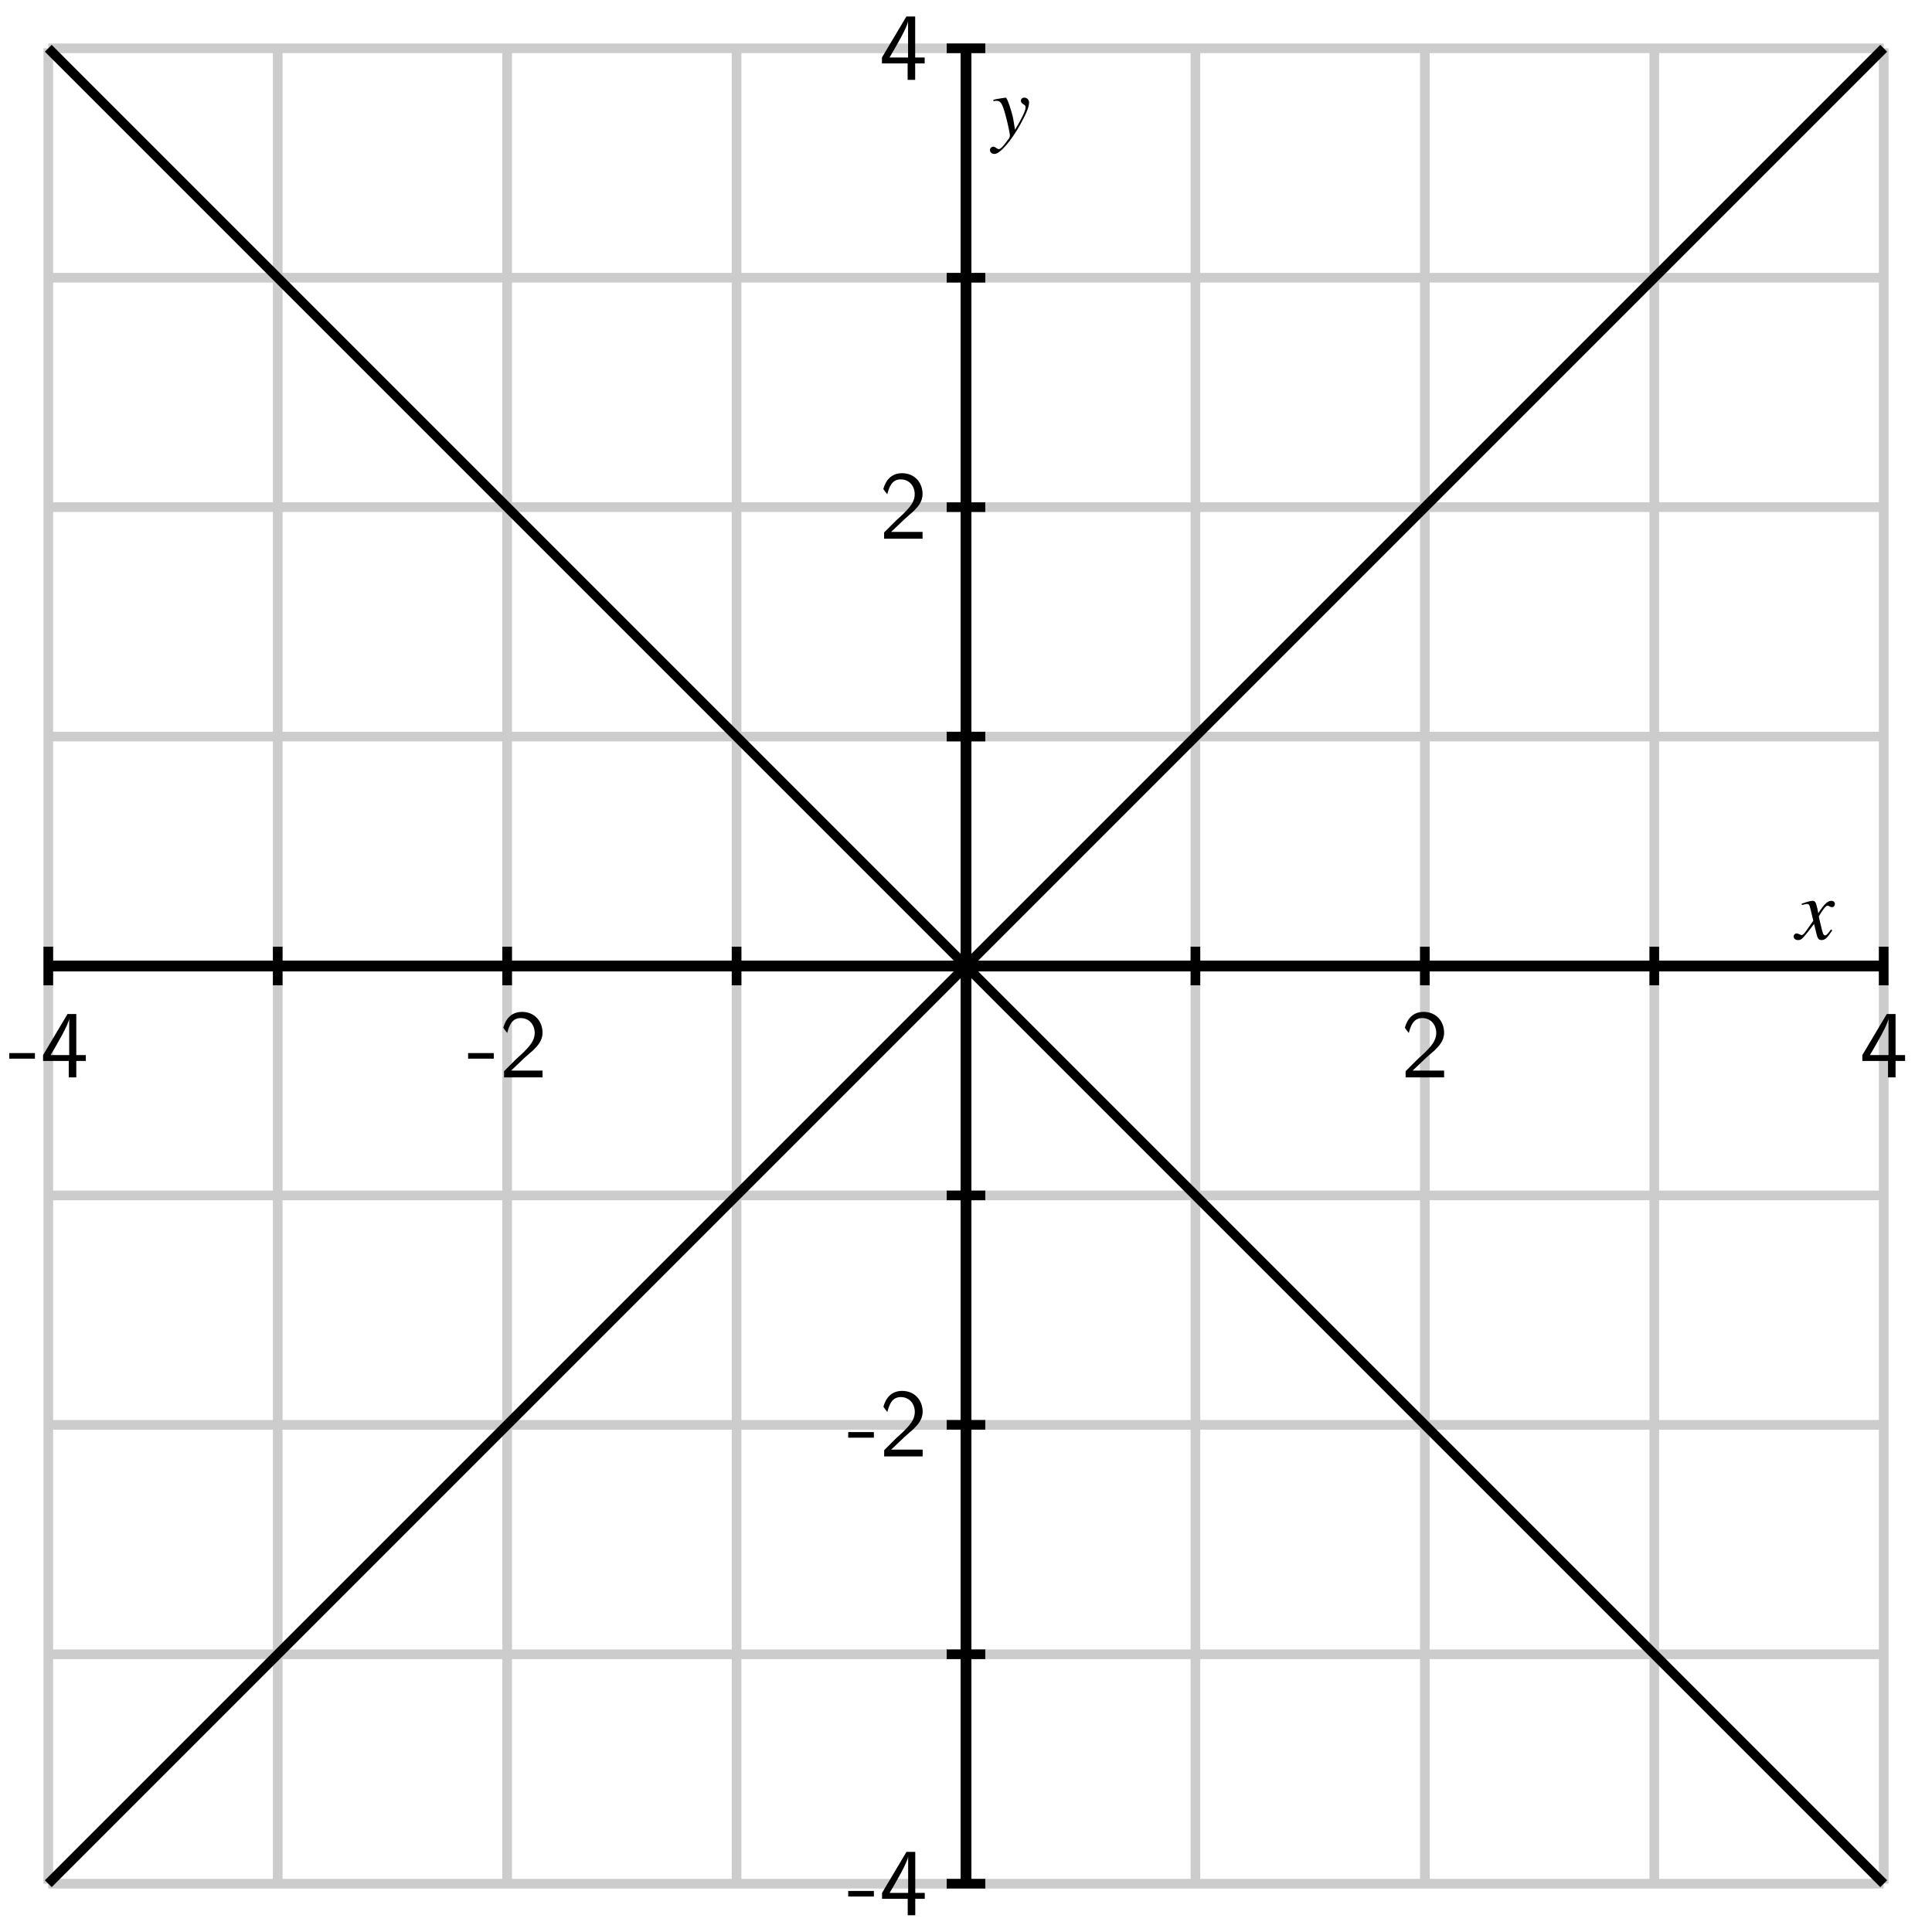 <?xml version="1.0" encoding="UTF-8"?>
<svg xmlns="http://www.w3.org/2000/svg" xmlns:xlink="http://www.w3.org/1999/xlink" width="200pt" height="200pt" viewBox="0 0 200 200" version="1.1">
<defs>
<g>
<symbol overflow="visible" id="glyph0-0">
<path style="stroke:none;" d=""/>
</symbol>
<symbol overflow="visible" id="glyph0-1">
<path style="stroke:none;" d="M 2.766 -1.938 L 2.766 -2.516 L 0.109 -2.516 L 0.109 -1.938 Z M 2.766 -1.938 "/>
</symbol>
<symbol overflow="visible" id="glyph0-2">
<path style="stroke:none;" d="M 3.719 -1.703 L 4.703 -1.703 L 4.703 -2.312 L 3.719 -2.312 L 3.719 -6.562 L 2.812 -6.562 L 0.281 -2.312 L 0.281 -1.703 L 2.938 -1.703 L 2.938 0 L 3.719 0 Z M 1.062 -2.312 C 1.578 -3.188 2.984 -5.547 2.984 -6.125 L 2.984 -2.312 Z M 1.062 -2.312 "/>
</symbol>
<symbol overflow="visible" id="glyph0-3">
<path style="stroke:none;" d="M 1.734 -1.875 L 0.5 -0.641 L 0.5 0 L 4.484 0 L 4.484 -0.703 L 2.672 -0.703 C 2.547 -0.703 2.438 -0.703 2.312 -0.703 L 1.219 -0.703 C 1.547 -0.984 2.297 -1.734 2.609 -2.016 C 2.797 -2.203 3.312 -2.625 3.5 -2.797 C 3.953 -3.25 4.484 -3.781 4.484 -4.625 C 4.484 -5.781 3.688 -6.781 2.359 -6.781 C 1.219 -6.781 0.656 -6 0.422 -5.141 C 0.547 -4.969 0.594 -4.906 0.609 -4.875 C 0.625 -4.859 0.734 -4.734 0.828 -4.594 C 1.031 -5.359 1.312 -6.141 2.219 -6.141 C 3.156 -6.141 3.672 -5.391 3.672 -4.609 C 3.672 -3.766 3.094 -3.188 2.516 -2.594 Z M 1.734 -1.875 "/>
</symbol>
<symbol overflow="visible" id="glyph1-0">
<path style="stroke:none;" d=""/>
</symbol>
<symbol overflow="visible" id="glyph1-1">
<path style="stroke:none;" d="M 3.625 -1 C 3.547 -0.922 3.5 -0.859 3.422 -0.75 C 3.219 -0.484 3.109 -0.391 3 -0.391 C 2.875 -0.391 2.797 -0.516 2.734 -0.766 C 2.703 -0.844 2.703 -0.891 2.688 -0.922 C 2.469 -1.828 2.359 -2.234 2.359 -2.375 C 2.766 -3.062 3.094 -3.469 3.25 -3.469 C 3.297 -3.469 3.375 -3.438 3.469 -3.391 C 3.578 -3.328 3.641 -3.312 3.703 -3.312 C 3.891 -3.312 4.016 -3.453 4.016 -3.641 C 4.016 -3.828 3.875 -3.969 3.656 -3.969 C 3.266 -3.969 2.922 -3.641 2.297 -2.688 L 2.203 -3.172 C 2.062 -3.781 1.969 -3.969 1.734 -3.969 C 1.531 -3.969 1.219 -3.891 0.672 -3.703 L 0.578 -3.672 L 0.609 -3.531 C 0.953 -3.625 1.031 -3.641 1.109 -3.641 C 1.344 -3.641 1.391 -3.562 1.516 -3.016 L 1.781 -1.906 L 1.047 -0.859 C 0.859 -0.578 0.688 -0.422 0.578 -0.422 C 0.531 -0.422 0.438 -0.453 0.344 -0.5 C 0.234 -0.562 0.141 -0.594 0.062 -0.594 C -0.109 -0.594 -0.25 -0.453 -0.25 -0.281 C -0.25 -0.047 -0.062 0.094 0.203 0.094 C 0.484 0.094 0.594 0.016 1.047 -0.531 C 1.281 -0.812 1.469 -1.062 1.859 -1.578 L 2.125 -0.5 C 2.234 -0.047 2.359 0.094 2.641 0.094 C 2.984 0.094 3.219 -0.109 3.75 -0.922 Z M 3.625 -1 "/>
</symbol>
<symbol overflow="visible" id="glyph1-2">
<path style="stroke:none;" d="M 0.141 -3.594 C 0.25 -3.625 0.312 -3.641 0.406 -3.641 C 0.922 -3.641 1.062 -3.406 1.469 -1.859 C 1.625 -1.281 1.844 -0.219 1.844 -0.078 C 1.844 0.078 1.797 0.219 1.656 0.375 C 1.375 0.75 1.203 0.984 1.094 1.094 C 0.906 1.281 0.797 1.359 0.688 1.359 C 0.625 1.359 0.562 1.328 0.469 1.266 C 0.328 1.156 0.234 1.109 0.141 1.109 C -0.062 1.109 -0.219 1.266 -0.219 1.453 C -0.219 1.688 -0.016 1.859 0.25 1.859 C 0.812 1.859 2 0.5 2.969 -1.281 C 3.578 -2.391 3.828 -3.031 3.828 -3.469 C 3.828 -3.75 3.609 -3.969 3.344 -3.969 C 3.125 -3.969 2.984 -3.828 2.984 -3.641 C 2.984 -3.5 3.062 -3.406 3.234 -3.281 C 3.406 -3.188 3.469 -3.109 3.469 -2.984 C 3.469 -2.625 3.141 -1.922 2.375 -0.641 L 2.203 -1.688 C 2.062 -2.484 1.562 -3.969 1.422 -3.969 L 1.391 -3.969 C 1.375 -3.953 1.344 -3.953 1.312 -3.953 C 1.219 -3.953 0.906 -3.891 0.422 -3.812 C 0.375 -3.797 0.266 -3.766 0.141 -3.75 Z M 0.141 -3.594 "/>
</symbol>
</g>
</defs>
<g id="surface1">
<path style="fill:none;stroke-width:10;stroke-linecap:butt;stroke-linejoin:miter;stroke:rgb(80.077%,80.077%,80.077%);stroke-opacity:1;stroke-miterlimit:10;" d="M 50 50 L 50 1950 M 287.5 50 L 287.5 1950 M 525 50 L 525 1950 M 762.5 50 L 762.5 1950 M 1000 50 L 1000 1950 M 1237.5 50 L 1237.5 1950 M 1475 50 L 1475 1950 M 1712.5 50 L 1712.5 1950 M 1950 50 L 1950 1950 M 50 50 L 1950 50 M 50 287.5 L 1950 287.5 M 50 525 L 1950 525 M 50 762.5 L 1950 762.5 M 50 1000 L 1950 1000 M 50 1237.5 L 1950 1237.5 M 50 1475 L 1950 1475 M 50 1712.5 L 1950 1712.5 M 50 1950 L 1950 1950 " transform="matrix(0.1,0,0,-0.1,0,200)"/>
<path style="fill:none;stroke-width:10;stroke-linecap:butt;stroke-linejoin:miter;stroke:rgb(0%,0%,0%);stroke-opacity:1;stroke-miterlimit:10;" d="M 50 1000 L 1950 1000 M 1000 50 L 1000 1950 " transform="matrix(0.1,0,0,-0.1,0,200)"/>
<path style="fill:none;stroke-width:10;stroke-linecap:butt;stroke-linejoin:miter;stroke:rgb(0%,0%,0%);stroke-opacity:1;stroke-miterlimit:10;" d="M 50 1000 L 1950 1000 M 1000 50 L 1000 1950 M 50 980 L 50 1020 " transform="matrix(0.1,0,0,-0.1,0,200)"/>
<path style="fill:none;stroke-width:10;stroke-linecap:butt;stroke-linejoin:miter;stroke:rgb(0%,0%,0%);stroke-opacity:1;stroke-miterlimit:10;" d="M 50 1000 L 1950 1000 M 1000 50 L 1000 1950 M 287.5 980 L 287.5 1020 " transform="matrix(0.1,0,0,-0.1,0,200)"/>
<path style="fill:none;stroke-width:10;stroke-linecap:butt;stroke-linejoin:miter;stroke:rgb(0%,0%,0%);stroke-opacity:1;stroke-miterlimit:10;" d="M 50 1000 L 1950 1000 M 1000 50 L 1000 1950 M 525 980 L 525 1020 " transform="matrix(0.1,0,0,-0.1,0,200)"/>
<path style="fill:none;stroke-width:10;stroke-linecap:butt;stroke-linejoin:miter;stroke:rgb(0%,0%,0%);stroke-opacity:1;stroke-miterlimit:10;" d="M 50 1000 L 1950 1000 M 1000 50 L 1000 1950 M 762.5 980 L 762.5 1020 " transform="matrix(0.1,0,0,-0.1,0,200)"/>
<path style="fill:none;stroke-width:10;stroke-linecap:butt;stroke-linejoin:miter;stroke:rgb(0%,0%,0%);stroke-opacity:1;stroke-miterlimit:10;" d="M 50 1000 L 1950 1000 M 1000 50 L 1000 1950 M 1000 980 L 1000 1020 " transform="matrix(0.1,0,0,-0.1,0,200)"/>
<path style="fill:none;stroke-width:10;stroke-linecap:butt;stroke-linejoin:miter;stroke:rgb(0%,0%,0%);stroke-opacity:1;stroke-miterlimit:10;" d="M 50 1000 L 1950 1000 M 1000 50 L 1000 1950 M 1237.5 980 L 1237.5 1020 " transform="matrix(0.1,0,0,-0.1,0,200)"/>
<path style="fill:none;stroke-width:10;stroke-linecap:butt;stroke-linejoin:miter;stroke:rgb(0%,0%,0%);stroke-opacity:1;stroke-miterlimit:10;" d="M 50 1000 L 1950 1000 M 1000 50 L 1000 1950 M 1475 980 L 1475 1020 " transform="matrix(0.1,0,0,-0.1,0,200)"/>
<path style="fill:none;stroke-width:10;stroke-linecap:butt;stroke-linejoin:miter;stroke:rgb(0%,0%,0%);stroke-opacity:1;stroke-miterlimit:10;" d="M 50 1000 L 1950 1000 M 1000 50 L 1000 1950 M 1712.5 980 L 1712.5 1020 " transform="matrix(0.1,0,0,-0.1,0,200)"/>
<path style="fill:none;stroke-width:10;stroke-linecap:butt;stroke-linejoin:miter;stroke:rgb(0%,0%,0%);stroke-opacity:1;stroke-miterlimit:10;" d="M 50 1000 L 1950 1000 M 1000 50 L 1000 1950 M 1950 980 L 1950 1020 " transform="matrix(0.1,0,0,-0.1,0,200)"/>
<path style="fill:none;stroke-width:10;stroke-linecap:butt;stroke-linejoin:miter;stroke:rgb(0%,0%,0%);stroke-opacity:1;stroke-miterlimit:10;" d="M 50 1000 L 1950 1000 M 1000 50 L 1000 1950 M 980 50 L 1020 50 " transform="matrix(0.1,0,0,-0.1,0,200)"/>
<path style="fill:none;stroke-width:10;stroke-linecap:butt;stroke-linejoin:miter;stroke:rgb(0%,0%,0%);stroke-opacity:1;stroke-miterlimit:10;" d="M 50 1000 L 1950 1000 M 1000 50 L 1000 1950 M 980 287.5 L 1020 287.5 " transform="matrix(0.1,0,0,-0.1,0,200)"/>
<path style="fill:none;stroke-width:10;stroke-linecap:butt;stroke-linejoin:miter;stroke:rgb(0%,0%,0%);stroke-opacity:1;stroke-miterlimit:10;" d="M 50 1000 L 1950 1000 M 1000 50 L 1000 1950 M 980 525 L 1020 525 " transform="matrix(0.1,0,0,-0.1,0,200)"/>
<path style="fill:none;stroke-width:10;stroke-linecap:butt;stroke-linejoin:miter;stroke:rgb(0%,0%,0%);stroke-opacity:1;stroke-miterlimit:10;" d="M 50 1000 L 1950 1000 M 1000 50 L 1000 1950 M 980 762.5 L 1020 762.5 " transform="matrix(0.1,0,0,-0.1,0,200)"/>
<path style="fill:none;stroke-width:10;stroke-linecap:butt;stroke-linejoin:miter;stroke:rgb(0%,0%,0%);stroke-opacity:1;stroke-miterlimit:10;" d="M 50 1000 L 1950 1000 M 1000 50 L 1000 1950 M 980 1000 L 1020 1000 " transform="matrix(0.1,0,0,-0.1,0,200)"/>
<path style="fill:none;stroke-width:10;stroke-linecap:butt;stroke-linejoin:miter;stroke:rgb(0%,0%,0%);stroke-opacity:1;stroke-miterlimit:10;" d="M 50 1000 L 1950 1000 M 1000 50 L 1000 1950 M 980 1237.5 L 1020 1237.5 " transform="matrix(0.1,0,0,-0.1,0,200)"/>
<path style="fill:none;stroke-width:10;stroke-linecap:butt;stroke-linejoin:miter;stroke:rgb(0%,0%,0%);stroke-opacity:1;stroke-miterlimit:10;" d="M 50 1000 L 1950 1000 M 1000 50 L 1000 1950 M 980 1475 L 1020 1475 " transform="matrix(0.1,0,0,-0.1,0,200)"/>
<path style="fill:none;stroke-width:10;stroke-linecap:butt;stroke-linejoin:miter;stroke:rgb(0%,0%,0%);stroke-opacity:1;stroke-miterlimit:10;" d="M 50 1000 L 1950 1000 M 1000 50 L 1000 1950 M 980 1712.5 L 1020 1712.5 " transform="matrix(0.1,0,0,-0.1,0,200)"/>
<path style="fill:none;stroke-width:10;stroke-linecap:butt;stroke-linejoin:miter;stroke:rgb(0%,0%,0%);stroke-opacity:1;stroke-miterlimit:10;" d="M 50 1000 L 1950 1000 M 1000 50 L 1000 1950 M 980 1950 L 1020 1950 " transform="matrix(0.1,0,0,-0.1,0,200)"/>
<g style="fill:rgb(0%,0%,0%);fill-opacity:1;">
  <use xlink:href="#glyph0-1" x="0.849" y="111.531"/>
  <use xlink:href="#glyph0-2" x="4.179" y="111.531"/>
</g>
<g style="fill:rgb(0%,0%,0%);fill-opacity:1;">
  <use xlink:href="#glyph0-1" x="48.349" y="111.531"/>
  <use xlink:href="#glyph0-3" x="51.679" y="111.531"/>
</g>
<g style="fill:rgb(0%,0%,0%);fill-opacity:1;">
  <use xlink:href="#glyph0-3" x="145.009" y="111.531"/>
</g>
<g style="fill:rgb(0%,0%,0%);fill-opacity:1;">
  <use xlink:href="#glyph0-2" x="192.509" y="111.531"/>
</g>
<g style="fill:rgb(0%,0%,0%);fill-opacity:1;">
  <use xlink:href="#glyph0-1" x="87.698" y="198.266"/>
  <use xlink:href="#glyph0-2" x="91.028" y="198.266"/>
</g>
<g style="fill:rgb(0%,0%,0%);fill-opacity:1;">
  <use xlink:href="#glyph0-1" x="87.698" y="150.766"/>
  <use xlink:href="#glyph0-3" x="91.028" y="150.766"/>
</g>
<g style="fill:rgb(0%,0%,0%);fill-opacity:1;">
  <use xlink:href="#glyph0-3" x="91.019" y="55.766"/>
</g>
<g style="fill:rgb(0%,0%,0%);fill-opacity:1;">
  <use xlink:href="#glyph0-2" x="91.019" y="8.266"/>
</g>
<path style="fill:none;stroke-width:10;stroke-linecap:butt;stroke-linejoin:miter;stroke:rgb(0%,0%,0%);stroke-opacity:1;stroke-miterlimit:10;" d="M 50 50 L 1950 1950 M 50 1950 L 1950 50 " transform="matrix(0.1,0,0,-0.1,0,200)"/>
<g style="fill:rgb(0%,0%,0%);fill-opacity:1;">
  <use xlink:href="#glyph1-1" x="185.93" y="97.221"/>
</g>
<g style="fill:rgb(0%,0%,0%);fill-opacity:1;">
  <use xlink:href="#glyph1-2" x="102.7" y="14.077"/>
</g>
</g>
</svg>
